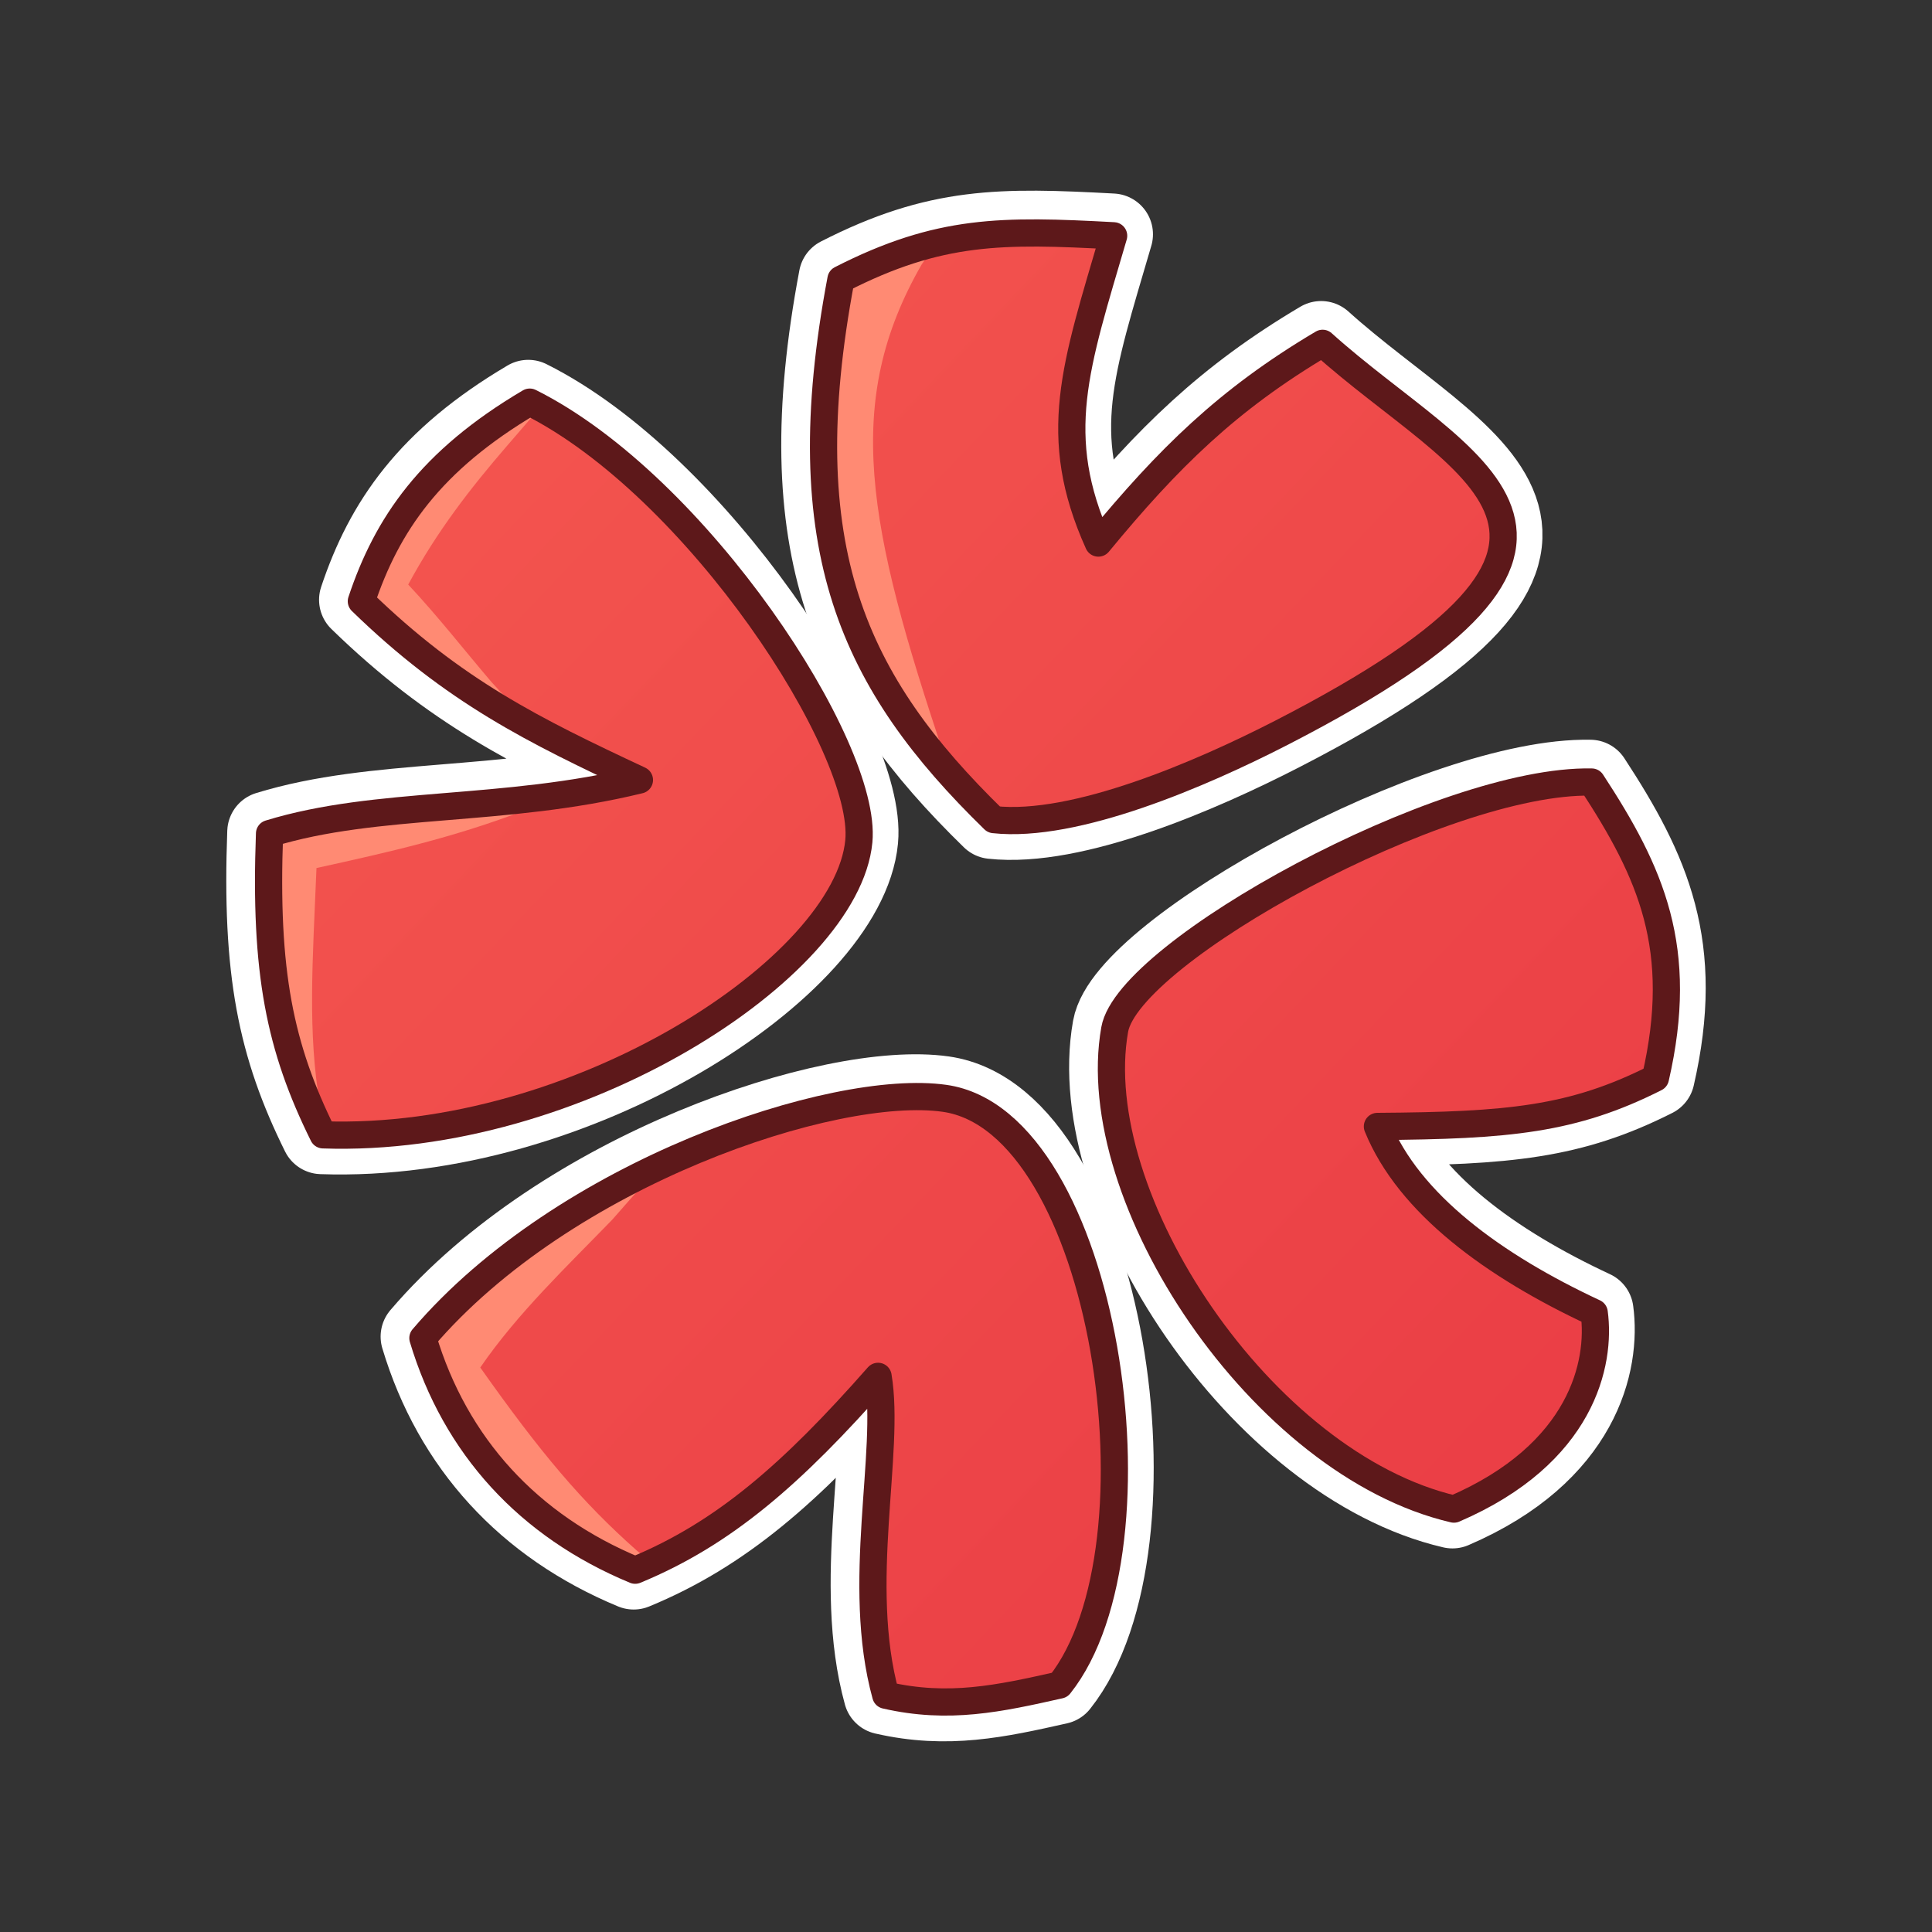 <svg width="651" height="651" xmlns="http://www.w3.org/2000/svg" xmlns:xlink="http://www.w3.org/1999/xlink" xml:space="preserve" overflow="hidden"><rect width="100%" height="100%" fill="#333333" stroke="none"/><defs><clipPath id="clip0"><rect x="1197" y="859" width="651" height="651"/></clipPath><linearGradient x1="1275.31" y1="949.29" x2="1769.69" y2="1419.71" gradientUnits="userSpaceOnUse" spreadMethod="reflect" id="fill1"><stop offset="0" stop-color="#F55850"/><stop offset="0.99" stop-color="#E93B44"/><stop offset="1" stop-color="#E93B44"/></linearGradient><linearGradient x1="1275.31" y1="949.29" x2="1769.69" y2="1419.71" gradientUnits="userSpaceOnUse" spreadMethod="reflect" id="fill2"><stop offset="0" stop-color="#F55850"/><stop offset="0.99" stop-color="#E93B44"/><stop offset="1" stop-color="#E93B44"/></linearGradient><linearGradient x1="1275.31" y1="949.29" x2="1769.69" y2="1419.71" gradientUnits="userSpaceOnUse" spreadMethod="reflect" id="fill3"><stop offset="0" stop-color="#F55850"/><stop offset="0.99" stop-color="#E93B44"/><stop offset="1" stop-color="#E93B44"/></linearGradient><linearGradient x1="1275.31" y1="949.29" x2="1769.69" y2="1419.71" gradientUnits="userSpaceOnUse" spreadMethod="reflect" id="fill4"><stop offset="0" stop-color="#F55850"/><stop offset="0.99" stop-color="#E93B44"/><stop offset="1" stop-color="#E93B44"/></linearGradient></defs><g clip-path="url(#clip0)" transform="translate(-1197 -859)"><rect x="1197" y="859" width="651" height="651" fill="#000000" fill-opacity="0"/><path d="M1531.39 1134.67C1484.17 1088.65 1462.7 1043.5 1479.87 952.616 1513.08 935.647 1534.26 935.934 1571.75 937.948 1558.87 981.952 1550.28 1005.25 1566.6 1041.49 1590.07 1013.01 1610.1 993.169 1642.16 974.187 1689.39 1016.75 1757.76 1038.83 1628.42 1105.34 1601.42 1119.22 1558.73 1137.69 1531.39 1134.67Z" stroke="#FFFFFF" stroke-width="27.5" stroke-linecap="round" stroke-linejoin="round" stroke-miterlimit="10" fill="none" fill-rule="evenodd"/><path d="M1287.32 1139.38C1323.71 1128.2 1366.11 1132.5 1411.96 1121.32 1376.43 1104.68 1349.5 1091.49 1318.26 1061.1 1326.86 1035.29 1341.47 1013.79 1375 994 1431.3 1022.1 1488.9 1110.28 1485.89 1141.96 1481.85 1184.53 1390.9 1243.9 1305.37 1240.89 1290.76 1211.36 1285.6 1186.12 1287.32 1139.38Z" stroke="#FFFFFF" stroke-width="27.5" stroke-linecap="round" stroke-linejoin="round" stroke-miterlimit="10" fill="none" fill-rule="evenodd"/><path d="M1339 1309.38C1386.53 1253.66 1477.54 1223.31 1514.78 1228.59 1569.16 1236.3 1590.46 1379.86 1553.55 1426.27 1533.16 1430.85 1516.21 1434.58 1494.96 1429.71 1484.62 1392.18 1496.68 1347.77 1492.37 1322.27 1463.36 1355.22 1440.39 1375.27 1410.52 1387.59 1374.61 1372.7 1349.91 1345.77 1339 1309.38Z" stroke="#FFFFFF" stroke-width="27.5" stroke-linecap="round" stroke-linejoin="round" stroke-miterlimit="10" fill="none" fill-rule="evenodd"/><path d="M1660.63 1238.06C1704.75 1237.77 1726.52 1235.77 1754.31 1221.73 1764.33 1178.17 1752.88 1152.67 1732.82 1122.01 1682.69 1121.01 1576.76 1179.25 1572.11 1205.39 1562.06 1261.91 1621.67 1351.96 1686.41 1367 1729.67 1348.38 1735.97 1317.72 1733.68 1300.81 1699.88 1285.05 1671.23 1264.13 1660.63 1238.06Z" stroke="#FFFFFF" stroke-width="27.5" stroke-linecap="round" stroke-linejoin="round" stroke-miterlimit="10" fill="none" fill-rule="evenodd"/><path d="M1531.39 1134.67C1484.17 1088.65 1462.7 1043.5 1479.87 952.616 1513.08 935.647 1534.26 935.934 1571.75 937.948 1558.87 981.952 1550.28 1005.25 1566.6 1041.49 1590.07 1013.01 1610.1 993.169 1642.16 974.187 1689.39 1016.75 1757.76 1038.83 1628.42 1105.34 1601.42 1119.22 1558.73 1137.69 1531.39 1134.67Z" fill="url(#fill1)" fill-rule="evenodd"/><path d="M1287.32 1139.38C1323.71 1128.2 1366.11 1132.5 1411.96 1121.32 1376.43 1104.68 1349.5 1091.49 1318.26 1061.1 1326.86 1035.29 1341.47 1013.79 1375 994 1431.3 1022.1 1488.9 1110.28 1485.89 1141.96 1481.85 1184.53 1390.9 1243.9 1305.37 1240.89 1290.76 1211.36 1285.6 1186.12 1287.32 1139.38Z" fill="url(#fill2)" fill-rule="evenodd"/><path d="M1339 1309.38C1386.53 1253.66 1477.54 1223.31 1514.78 1228.59 1569.16 1236.3 1590.46 1379.86 1553.55 1426.27 1533.16 1430.85 1516.21 1434.58 1494.96 1429.71 1484.62 1392.18 1496.68 1347.77 1492.37 1322.27 1463.36 1355.22 1440.39 1375.27 1410.52 1387.59 1374.61 1372.7 1349.91 1345.77 1339 1309.38Z" fill="url(#fill3)" fill-rule="evenodd"/><path d="M1660.63 1238.06C1704.75 1237.77 1726.52 1235.77 1754.31 1221.73 1764.33 1178.17 1752.88 1152.67 1732.82 1122.01 1682.69 1121.01 1576.76 1179.25 1572.11 1205.39 1562.06 1261.91 1621.67 1351.96 1686.41 1367 1729.67 1348.38 1735.97 1317.72 1733.68 1300.81 1699.88 1285.05 1671.23 1264.13 1660.63 1238.06Z" fill="url(#fill4)" fill-rule="evenodd"/><path d="M1512.43 941 1507.56 948.115C1481.01 994.306 1489.03 1035.79 1515.25 1113.84L1516 1116 1501.07 1098.9C1475.85 1062.73 1466.98 1020.53 1479.89 952.751 1488.21 948.532 1495.78 945.386 1503.03 943.072Z" fill="#FF8A73" fill-rule="evenodd"/><path d="M1389 1125.43 1372.72 1132.45C1349.69 1141.22 1328.11 1146.12 1303.64 1151.49 1302.35 1183.12 1300.58 1206.52 1304.84 1231.49L1307.22 1240.9 1305.35 1241C1290.75 1211.45 1285.6 1186.21 1287.32 1139.45 1314.59 1131.06 1345.24 1131.38 1378.18 1127.34ZM1374.92 994 1378.86 996.461 1367.62 1009.49C1355.74 1023.26 1344.29 1037.89 1334.55 1055.97 1344.86 1067.01 1353.24 1077.84 1362.58 1088.78L1375.77 1103.22 1363.43 1096.41C1348.37 1087.23 1333.84 1076.33 1318.24 1061.13 1326.83 1035.31 1341.43 1013.79 1374.92 994Z" fill="#FF8A73" fill-rule="evenodd"/><path d="M1420 1251 1403.24 1270.04C1388.22 1285.55 1371.48 1301.38 1358.83 1319.79 1379.1 1348.5 1393.05 1365.07 1411.62 1381.51L1416.1 1385.19 1410.57 1388C1374.64 1373.04 1349.92 1345.98 1339 1309.43 1356.84 1288.44 1380.79 1271.04 1405.73 1257.76Z" fill="#FF8A73" fill-rule="evenodd"/><path d="M1531.89 1135.17C1484.67 1089.15 1463.2 1044 1480.37 953.116 1513.58 936.147 1534.76 936.434 1572.25 938.447 1559.37 982.452 1550.78 1005.75 1567.1 1041.99 1590.57 1013.51 1610.6 993.668 1642.66 974.686 1689.89 1017.25 1758.27 1039.33 1628.92 1105.84 1601.92 1119.72 1559.23 1138.19 1531.89 1135.17Z" stroke="#5D181A" stroke-width="9.167" stroke-linecap="round" stroke-linejoin="round" stroke-miterlimit="10" fill="none" fill-rule="evenodd"/><path d="M1287.82 1139.88C1324.21 1128.7 1366.61 1133 1412.46 1121.82 1376.93 1105.18 1350 1091.99 1318.76 1061.6 1327.36 1035.79 1341.97 1014.29 1375.5 994.5 1431.8 1022.6 1489.4 1110.78 1486.39 1142.46 1482.35 1185.03 1391.4 1244.4 1305.87 1241.39 1291.26 1211.86 1286.1 1186.62 1287.82 1139.88Z" stroke="#5D181A" stroke-width="9.167" stroke-linecap="round" stroke-linejoin="round" stroke-miterlimit="10" fill="none" fill-rule="evenodd"/><path d="M1339.5 1309.88C1387.03 1254.16 1478.04 1223.81 1515.28 1229.09 1569.66 1236.8 1590.96 1380.36 1554.05 1426.77 1533.66 1431.35 1516.71 1435.08 1495.46 1430.21 1485.12 1392.68 1497.18 1348.27 1492.87 1322.77 1463.87 1355.72 1440.89 1375.77 1411.02 1388.09 1375.12 1373.2 1350.41 1346.27 1339.5 1309.88Z" stroke="#5D181A" stroke-width="9.167" stroke-linecap="round" stroke-linejoin="round" stroke-miterlimit="10" fill="none" fill-rule="evenodd"/><path d="M1661.13 1238.56C1705.25 1238.27 1727.02 1236.27 1754.81 1222.23 1764.83 1178.67 1753.38 1153.17 1733.32 1122.51 1683.19 1121.51 1577.26 1179.75 1572.61 1205.89 1562.56 1262.41 1622.17 1352.46 1686.91 1367.5 1730.17 1348.88 1736.47 1318.22 1734.18 1301.31 1700.38 1285.55 1671.73 1264.63 1661.13 1238.56Z" stroke="#5D181A" stroke-width="9.167" stroke-linecap="round" stroke-linejoin="round" stroke-miterlimit="10" fill="none" fill-rule="evenodd"/></g></svg>